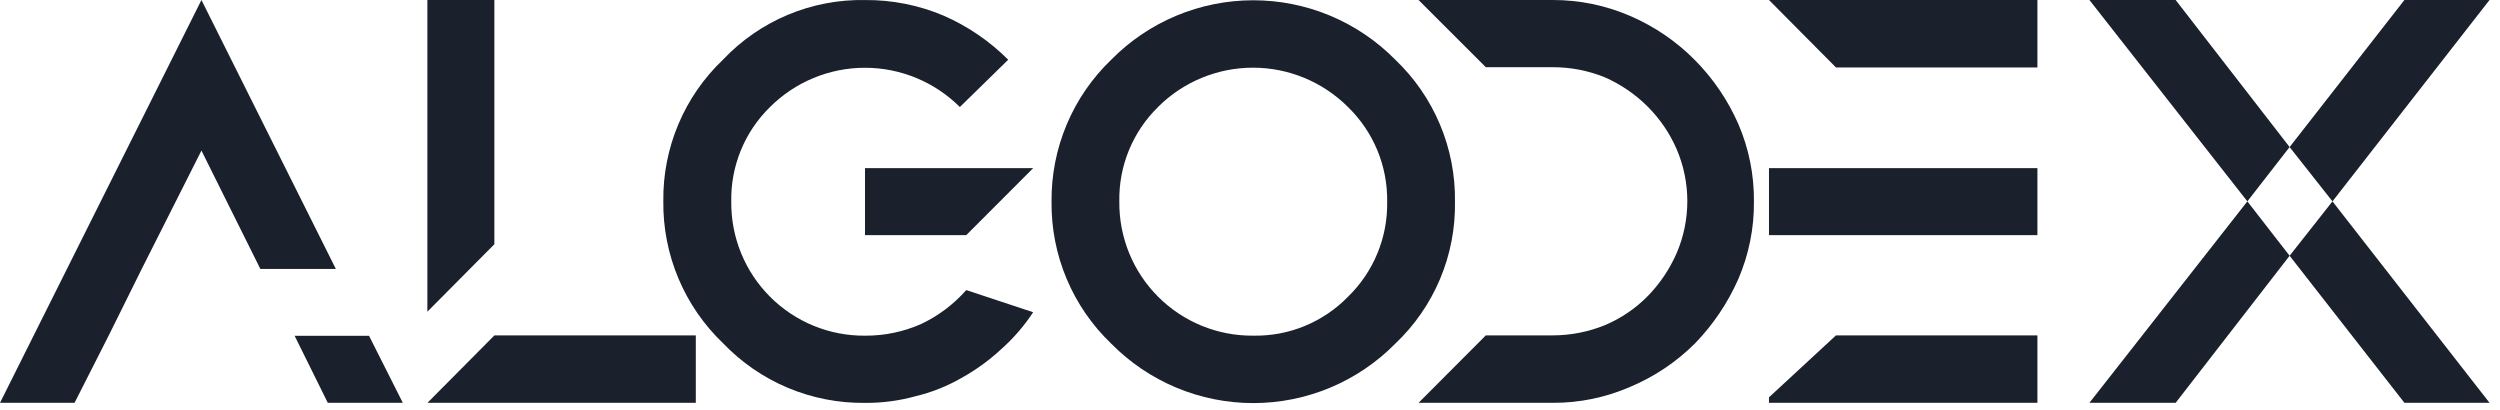 <svg width="189" height="31" viewBox="0 0 189 31" fill="none" xmlns="http://www.w3.org/2000/svg">
<path d="M8.224 25.354L5.636 30.454H0L15.229 0L25.389 20.329H19.682L15.229 11.383L10.716 20.329L8.224 25.354ZM30.454 30.454H24.782L22.275 25.389H27.9L30.454 30.454Z" fill="#1A202C"/>
<path d="M37.374 0V18.464L32.309 23.564V0H37.374ZM52.603 25.354V30.454H32.314L37.379 25.354H52.603Z" fill="#1A202C"/>
<path d="M73.047 21.93L78.107 23.605C77.423 24.646 76.603 25.592 75.67 26.418C74.758 27.26 73.748 27.989 72.661 28.589C71.579 29.208 70.414 29.669 69.201 29.958C67.962 30.301 66.681 30.469 65.395 30.458C63.392 30.482 61.405 30.094 59.558 29.318C57.711 28.541 56.044 27.393 54.659 25.945C53.211 24.561 52.063 22.893 51.287 21.047C50.511 19.2 50.123 17.213 50.147 15.21C50.122 13.212 50.51 11.23 51.286 9.389C52.063 7.547 53.212 5.887 54.66 4.51C56.037 3.053 57.703 1.899 59.552 1.123C61.4 0.347 63.391 -0.034 65.395 0.003C67.434 -0.014 69.454 0.387 71.332 1.181C73.156 1.976 74.815 3.108 76.221 4.516L72.565 8.091C70.66 6.191 68.08 5.123 65.389 5.123C62.699 5.123 60.118 6.191 58.213 8.091C57.262 9.02 56.511 10.135 56.008 11.366C55.504 12.596 55.258 13.917 55.284 15.247C55.271 16.581 55.523 17.904 56.027 19.138C56.531 20.373 57.276 21.495 58.219 22.438C59.162 23.382 60.284 24.127 61.518 24.632C62.753 25.137 64.076 25.39 65.409 25.377C66.862 25.384 68.301 25.085 69.631 24.499C70.932 23.884 72.094 23.011 73.046 21.932L73.047 21.93ZM65.395 12.713H78.107L73.047 17.778H65.395V12.713Z" fill="#1A202C"/>
<path d="M105.483 4.513C106.934 5.894 108.084 7.561 108.86 9.407C109.637 11.254 110.024 13.241 109.996 15.244C110.03 17.249 109.647 19.239 108.87 21.087C108.093 22.935 106.939 24.602 105.483 25.98C104.081 27.403 102.409 28.533 100.566 29.305C98.723 30.076 96.745 30.473 94.747 30.473C92.749 30.473 90.77 30.076 88.927 29.305C87.084 28.533 85.413 27.403 84.01 25.98C82.562 24.596 81.414 22.928 80.638 21.081C79.861 19.234 79.473 17.247 79.497 15.244C79.477 13.242 79.867 11.257 80.643 9.411C81.419 7.566 82.565 5.899 84.01 4.513C85.413 3.09 87.084 1.96 88.927 1.188C90.77 0.417 92.749 0.02 94.747 0.02C96.745 0.02 98.723 0.417 100.566 1.188C102.409 1.96 104.081 3.09 105.483 4.513ZM87.55 8.089C86.599 9.018 85.848 10.133 85.344 11.364C84.841 12.594 84.595 13.915 84.621 15.245C84.608 16.578 84.86 17.901 85.364 19.136C85.868 20.371 86.613 21.493 87.556 22.436C88.499 23.379 89.62 24.125 90.855 24.63C92.089 25.134 93.412 25.388 94.745 25.375C96.075 25.401 97.396 25.154 98.627 24.649C99.858 24.144 100.972 23.393 101.901 22.441C102.863 21.509 103.623 20.388 104.134 19.149C104.645 17.911 104.895 16.581 104.87 15.241C104.889 13.909 104.636 12.587 104.125 11.356C103.615 10.125 102.858 9.012 101.901 8.085C99.996 6.185 97.416 5.117 94.725 5.117C92.035 5.117 89.454 6.185 87.549 8.085L87.55 8.089Z" fill="#1A202C"/>
<path d="M132.597 15.224C132.618 17.24 132.216 19.239 131.419 21.091C130.624 22.895 129.515 24.543 128.144 25.96C126.745 27.355 125.09 28.467 123.27 29.235C121.41 30.049 119.4 30.464 117.37 30.454H107.243L112.328 25.354H117.393C118.751 25.354 120.097 25.088 121.353 24.572C122.567 24.057 123.667 23.307 124.589 22.365C125.502 21.425 126.237 20.327 126.76 19.126C127.289 17.887 127.562 16.554 127.562 15.207C127.562 13.86 127.289 12.527 126.76 11.288C126.237 10.078 125.488 8.979 124.554 8.049C123.622 7.12 122.525 6.372 121.32 5.843C120.075 5.338 118.743 5.079 117.399 5.081H112.329L107.243 5.50463e-05H117.373C119.403 -0.006 121.412 0.41 123.273 1.219C125.078 2.002 126.718 3.12 128.107 4.514C129.504 5.918 130.628 7.569 131.422 9.383C132.215 11.227 132.615 13.217 132.597 15.224Z" fill="#1A202C"/>
<path d="M154.029 0V5.1H138.8L133.735 0H154.029ZM138.8 12.712H154.029V17.777H133.735V12.712H138.8ZM138.8 25.354H154.029V30.454H133.735V30.038L138.8 25.354Z" fill="#1A202C"/>
<path d="M173.094 11.117L169.9 15.224L157.96 0H164.479L173.094 11.117ZM169.9 15.224L173.094 19.336L164.479 30.453H157.96L169.9 15.224ZM176.334 15.224L173.095 11.117L181.774 0H188.208L176.334 15.224ZM176.334 15.224L188.209 30.453H181.775L173.095 19.336L176.334 15.224Z" fill="#1A202C"/>
</svg>
